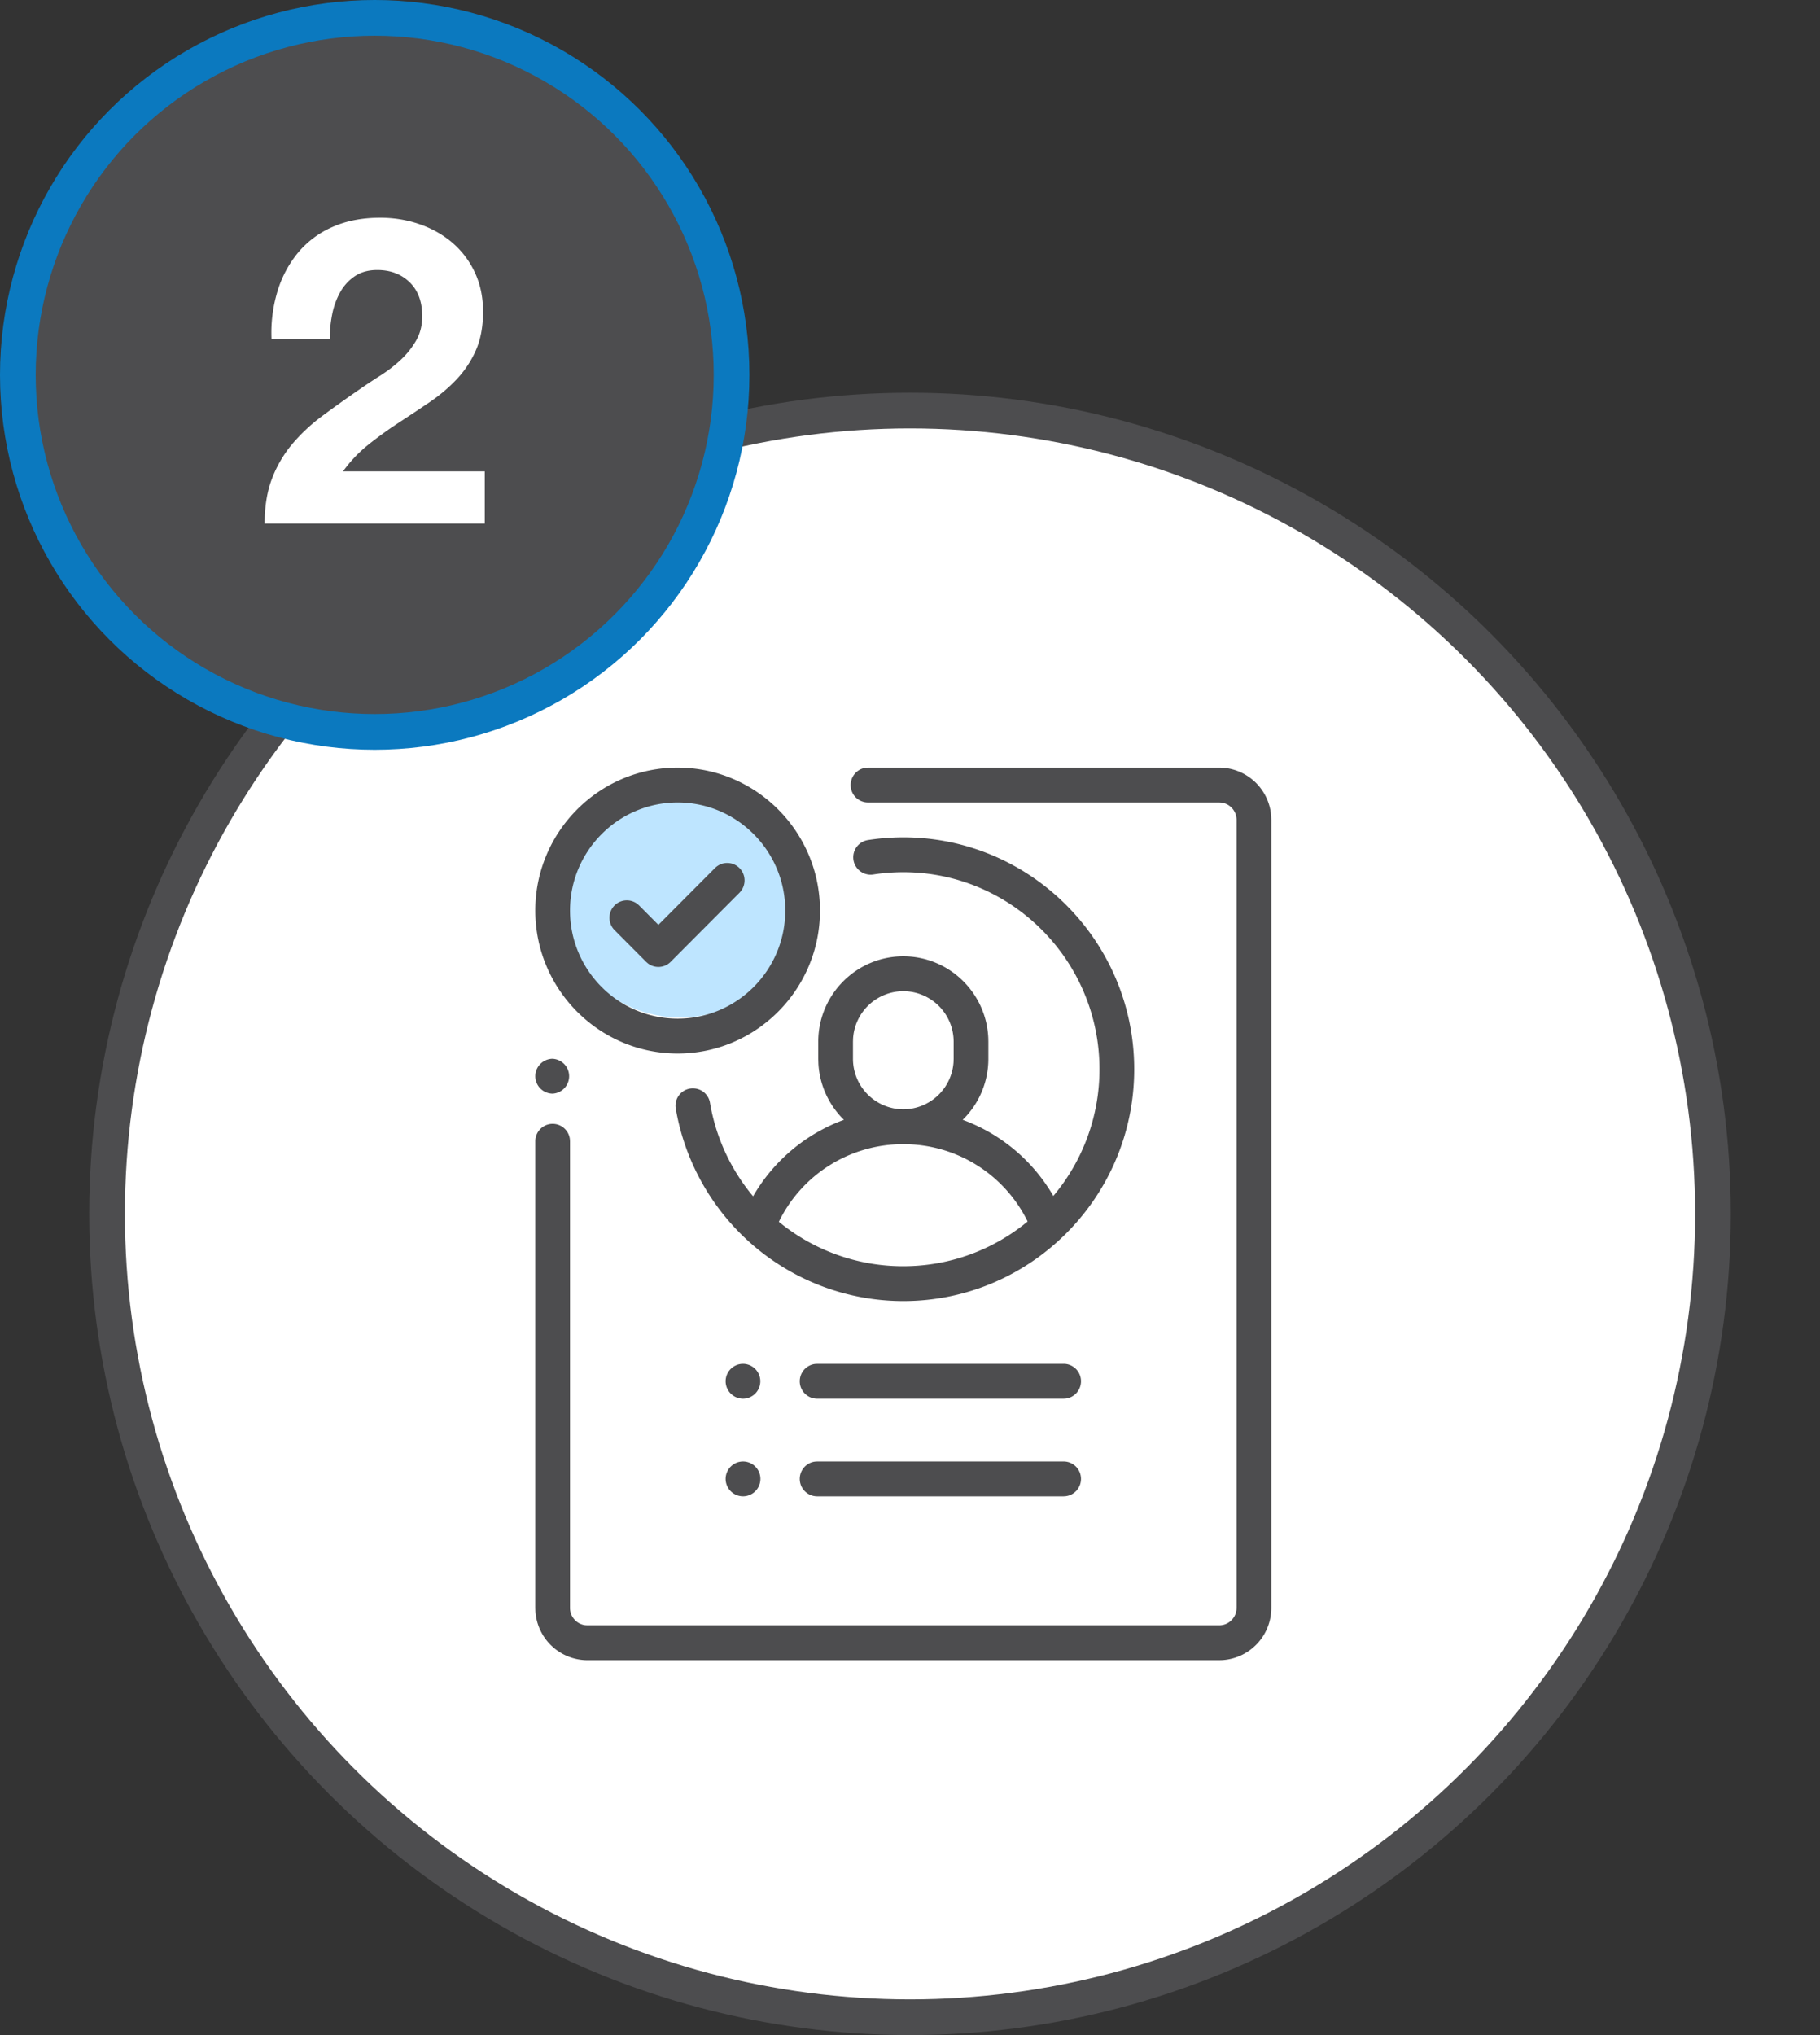 <svg xmlns="http://www.w3.org/2000/svg" width="102" height="114"><rect width="100%" height="100%" fill="#333333" stroke="none"/><g fill="none" fill-rule="evenodd"><g transform="translate(1 1)"><path d="M0 0h100v112H0z"/><circle cx="50" cy="67" r="45" fill="#FFF" stroke="#4D4D4F" stroke-width="2"/><circle cx="37.125" cy="49.125" r="6.875" fill="#BEE5FF"/><path fill="#4D4D4F" fill-rule="nonzero" d="M67.331 42a2.927 2.927 0 0 1 2.914 2.758l.005.172v44.14a2.929 2.929 0 0 1-2.747 2.925L67.33 92H31.92a2.927 2.927 0 0 1-2.914-2.758L29 89.07V62.931c0-.54.436-.977.973-.977.499 0 .91.377.966.863l.007.114v26.14c0 .5.376.913.86.97l.113.006H67.33c.498 0 .91-.378.967-.863l.006-.114V44.93c0-.5-.376-.914-.86-.97l-.113-.007H47.647a.975.975 0 0 1-.973-.976c0-.501.376-.914.86-.97l.113-.007H67.33zm-8.72 38.867c.536 0 .972.438.972.977 0 .5-.375.914-.86.97l-.113.007H44.795a.975.975 0 0 1-.973-.977c0-.5.376-.914.86-.97l.113-.007H58.61zm-17.971 0a.976.976 0 0 1 0 1.953.978.978 0 0 1-.973-.976.978.978 0 0 1 .973-.977zm0-5.469a.978.978 0 0 1 .687 1.667.978.978 0 0 1-.687.287.978.978 0 0 1-.973-.977.978.978 0 0 1 .973-.977zm17.97 0c.537 0 .973.438.973.977 0 .5-.375.914-.86.97l-.113.007H44.795a.975.975 0 0 1-.973-.977c0-.5.376-.913.86-.97l.113-.006H58.61zm-8.985-29.492c7.135 0 12.94 5.827 12.94 12.989 0 7.162-5.805 12.988-12.94 12.988a12.913 12.913 0 0 1-8.4-3.109 13.01 13.01 0 0 1-4.36-7.717.974.974 0 0 1 1.919-.323 11.018 11.018 0 0 0 2.422 5.279 9.753 9.753 0 0 1 5.09-4.284 4.78 4.78 0 0 1-1.43-3.154l-.008-.266v-.952c0-2.639 2.138-4.786 4.767-4.786 2.558 0 4.651 2.033 4.762 4.573l.005.213v.952a4.78 4.78 0 0 1-1.438 3.42 9.752 9.752 0 0 1 5.079 4.266 11.01 11.01 0 0 0 2.586-7.1c0-6.085-4.932-11.036-10.994-11.036-.563 0-1.13.043-1.682.129a.976.976 0 1 1-.295-1.93c.65-.101 1.315-.152 1.977-.152zm0 17.188a7.732 7.732 0 0 0-6.975 4.347 10.955 10.955 0 0 0 6.975 2.489c2.642 0 5.069-.94 6.967-2.505a7.732 7.732 0 0 0-6.967-4.331zm0-8.57a2.83 2.83 0 0 0-2.816 2.66l-.005.173v.952a2.83 2.83 0 0 0 2.821 2.832 2.83 2.83 0 0 0 2.816-2.66l.005-.172v-.952a2.83 2.83 0 0 0-2.821-2.833zM29.973 58.31a.978.978 0 0 1 0 1.953.978.978 0 0 1-.973-.977.979.979 0 0 1 .973-.977zM36.978 42c4.398 0 7.977 3.592 7.977 8.008 0 4.415-3.579 8.008-7.977 8.008-4.4 0-7.978-3.593-7.978-8.008C29 45.592 32.579 42 36.978 42zm0 1.953c-3.326 0-6.032 2.716-6.032 6.055 0 3.338 2.706 6.054 6.032 6.054s6.031-2.716 6.031-6.054c0-3.339-2.705-6.055-6.031-6.055zm3.466 3.675a.98.98 0 0 1 .08 1.289l-.08.092-3.857 3.87a.969.969 0 0 1-1.276.088l-.1-.087-1.77-1.778a.98.98 0 0 1 0-1.38.97.97 0 0 1 1.284-.082l.092.081 1.082 1.087 3.169-3.18a.97.97 0 0 1 1.376 0z"/></g><g transform="translate(1 1)"><circle cx="20" cy="20" r="20" fill="#4D4D4F" stroke="#0B79BF" stroke-width="2"/><path fill="#FFF" fill-rule="nonzero" d="M14.216 17.99a8.06 8.06 0 0 1 .336-2.677 6.228 6.228 0 0 1 1.152-2.16 5.219 5.219 0 0 1 1.932-1.44c.776-.344 1.668-.516 2.676-.516.768 0 1.5.12 2.196.36.696.24 1.308.584 1.836 1.032a4.9 4.9 0 0 1 1.26 1.656c.312.656.468 1.392.468 2.208 0 .848-.136 1.576-.408 2.184a5.736 5.736 0 0 1-1.08 1.62c-.448.472-.956.9-1.524 1.284-.568.384-1.14.764-1.716 1.14-.576.376-1.136.78-1.68 1.212a7.605 7.605 0 0 0-1.44 1.512h7.944v2.928H13.832c0-.976.14-1.824.42-2.544a6.77 6.77 0 0 1 1.14-1.932 9.972 9.972 0 0 1 1.692-1.572c.648-.48 1.332-.968 2.052-1.464.368-.256.76-.516 1.176-.78a7.82 7.82 0 0 0 1.14-.876c.344-.32.632-.68.864-1.08.232-.4.348-.856.348-1.368 0-.816-.236-1.452-.708-1.908-.472-.456-1.076-.684-1.812-.684-.496 0-.916.116-1.26.348-.344.232-.62.536-.828.912a4.206 4.206 0 0 0-.444 1.248 7.143 7.143 0 0 0-.132 1.356h-3.264z"/></g></g></svg>